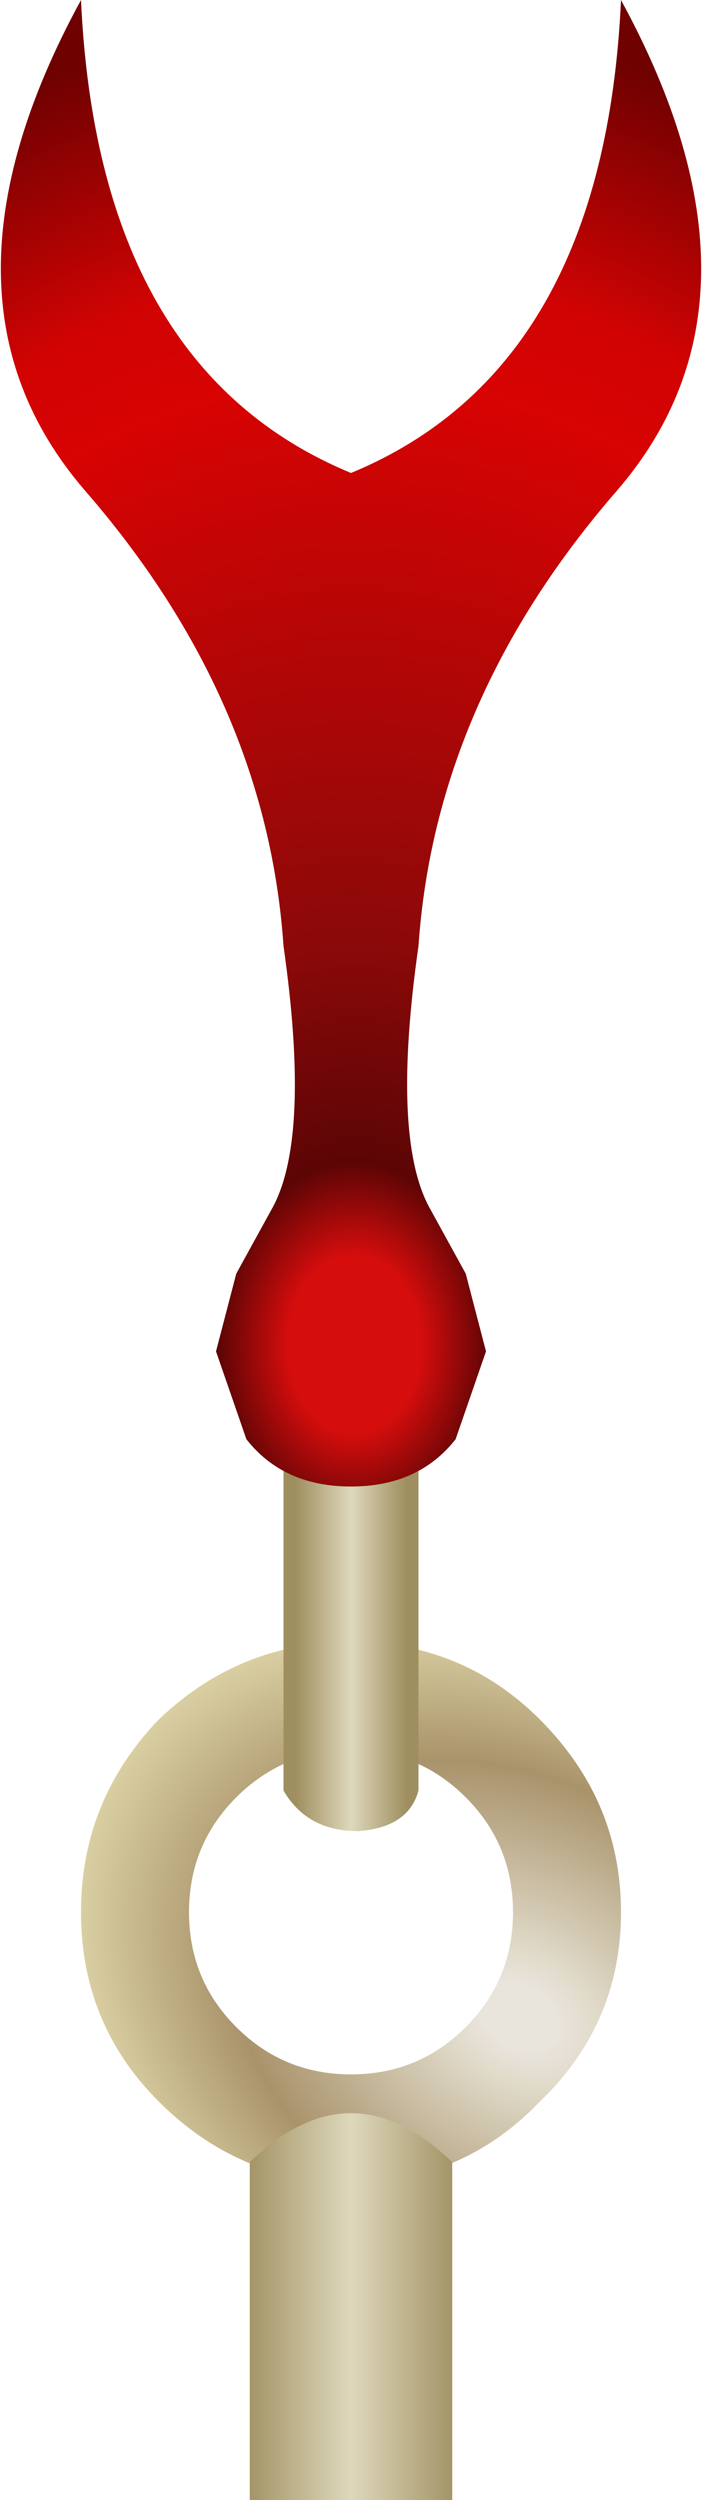 <?xml version="1.0" encoding="UTF-8" standalone="no"?>
<svg xmlns:xlink="http://www.w3.org/1999/xlink" height="37.0px" width="10.4px" xmlns="http://www.w3.org/2000/svg">
  <g transform="matrix(1.0, 0.0, 0.0, 1.0, 5.2, 19.0)">
    <path d="M0.0 11.7 Q1.0 11.7 1.7 11.0 2.4 10.3 2.4 9.3 2.4 8.3 1.7 7.6 1.0 6.9 0.0 6.9 -1.0 6.9 -1.7 7.6 -2.4 8.3 -2.4 9.3 -2.4 10.3 -1.7 11.0 -1.0 11.7 0.0 11.7 M0.0 13.3 Q-1.65 13.3 -2.85 12.1 -4.0 10.95 -4.0 9.3 -4.0 7.65 -2.85 6.45 -1.65 5.3 0.0 5.3 1.65 5.3 2.8 6.45 4.0 7.65 4.0 9.3 4.0 10.95 2.8 12.1 1.65 13.3 0.0 13.3" fill="url(#gradient0)" fill-rule="evenodd" stroke="none"/>
    <path d="M1.5 18.0 L-1.5 18.0 -1.5 13.0 Q0.0 11.55 1.5 13.0 L1.5 18.0" fill="url(#gradient1)" fill-rule="evenodd" stroke="none"/>
    <path d="M0.1 8.1 Q-0.65 8.1 -1.0 7.5 L-1.0 1.5 1.0 1.5 1.0 7.5 Q0.85 8.05 0.1 8.1" fill="url(#gradient2)" fill-rule="evenodd" stroke="none"/>
    <path d="M4.0 -19.0 Q6.4 -14.6 3.95 -11.75 1.25 -8.65 1.0 -5.0 0.6 -2.2 1.15 -1.15 L1.7 -0.15 2.0 1.0 1.55 2.3 Q1.0 3.0 0.0 3.0 -1.0 3.0 -1.55 2.3 L-2.0 1.0 -1.7 -0.15 -1.15 -1.15 Q-0.6 -2.2 -1.0 -5.0 -1.25 -8.65 -3.95 -11.75 -6.4 -14.6 -4.0 -19.0 -3.75 -13.55 0.0 -12.0 3.75 -13.55 4.0 -19.0" fill="url(#gradient3)" fill-rule="evenodd" stroke="none"/>
  </g>
  <defs>
    <radialGradient cx="0" cy="0" gradientTransform="matrix(0.004, -0.005, 0.007, 0.005, 2.5, 10.85)" gradientUnits="userSpaceOnUse" id="gradient0" r="819.2" spreadMethod="pad">
      <stop offset="0.09" stop-color="#e9e4dc"/>
      <stop offset="0.18" stop-color="#e0dac9"/>
      <stop offset="0.655" stop-color="#a9936b"/>
      <stop offset="1.0" stop-color="#dbd1a4"/>
    </radialGradient>
    <linearGradient gradientTransform="matrix(0.002, 0.0, 0.0, 0.003, 0.0, 15.5)" gradientUnits="userSpaceOnUse" id="gradient1" spreadMethod="pad" x1="-819.2" x2="819.2">
      <stop offset="0.0" stop-color="#9f8f60"/>
      <stop offset="0.502" stop-color="#ded8bc"/>
      <stop offset="1.0" stop-color="#9f8f60"/>
    </linearGradient>
    <linearGradient gradientTransform="matrix(0.001, 0.0, 0.0, 0.002, 0.0, 4.0)" gradientUnits="userSpaceOnUse" id="gradient2" spreadMethod="pad" x1="-819.2" x2="819.2">
      <stop offset="0.0" stop-color="#9f8f60"/>
      <stop offset="0.502" stop-color="#ded8bc"/>
      <stop offset="1.0" stop-color="#9f8f60"/>
    </linearGradient>
    <radialGradient color-interpolation="linearRGB" cx="0" cy="0" gradientTransform="matrix(0.018, 0.0, 0.0, 0.024, 0.05, 0.9)" gradientUnits="userSpaceOnUse" id="gradient3" r="819.2" spreadMethod="pad">
      <stop offset="0.067" stop-color="#d50d0d"/>
      <stop offset="0.137" stop-color="#5c0505"/>
      <stop offset="0.306" stop-color="#8c0909"/>
      <stop offset="0.725" stop-color="#d80303"/>
      <stop offset="0.808" stop-color="#d10303"/>
      <stop offset="1.0" stop-color="#700101"/>
    </radialGradient>
  </defs>
</svg>
